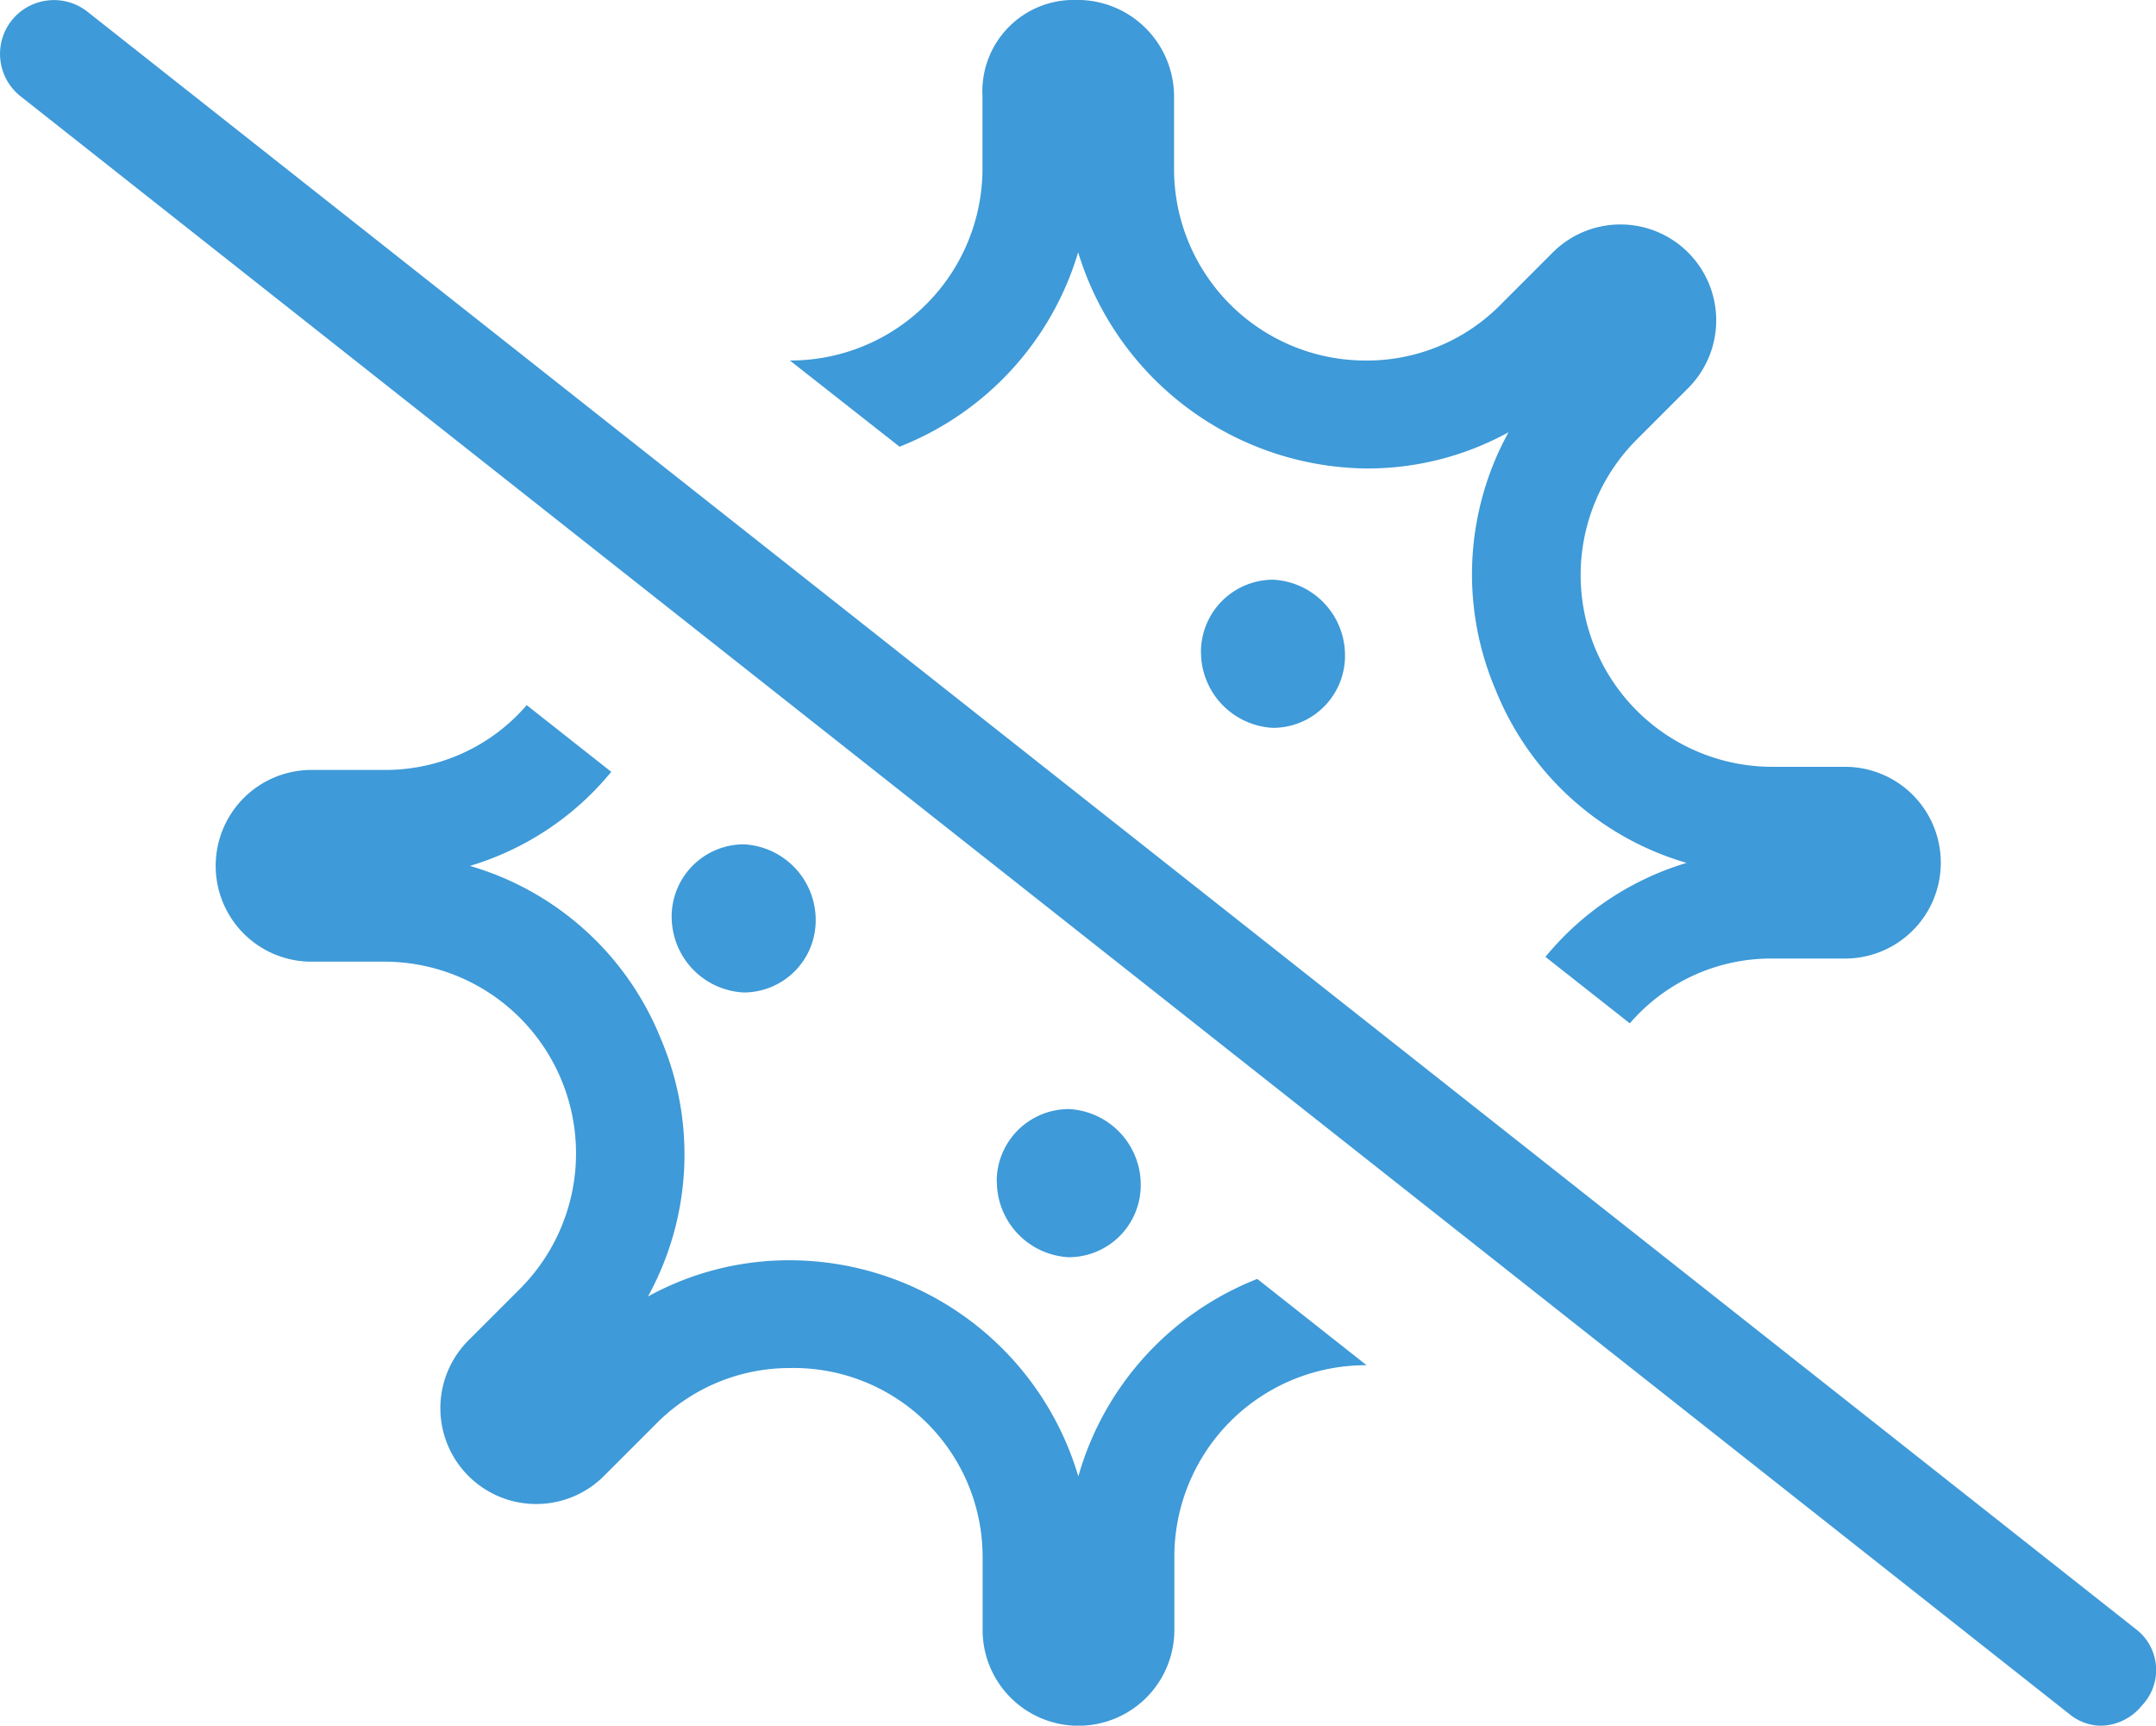 <svg xmlns="http://www.w3.org/2000/svg" width="48.879" height="39.115" viewBox="0 0 48.879 39.115">
  <path id="hygienic" d="M-5755.088-4856.15l-46.448-36.669a1.224,1.224,0,0,1-.2-1.717,1.227,1.227,0,0,1,1.717-.2l46.448,36.668a1.163,1.163,0,0,1,.135,1.721,1.224,1.224,0,0,1-.961.464A1.16,1.16,0,0,1-5755.088-4856.15Zm-24.635-1.909v-1.647a4.283,4.283,0,0,0-4.377-4.285,4.256,4.256,0,0,0-3.042,1.281l-1.165,1.165a2.168,2.168,0,0,1-1.536.636,2.173,2.173,0,0,1-1.537-.636,2.173,2.173,0,0,1,0-3.073l1.165-1.165a4.345,4.345,0,0,0-3.072-7.419h-1.65a2.171,2.171,0,0,1-2.173-2.172,2.172,2.172,0,0,1,2.173-2.174h1.647a4.222,4.222,0,0,0,3.231-1.469l1.917,1.512a6.573,6.573,0,0,1-3.205,2.132,6.673,6.673,0,0,1,4.329,3.92,6.673,6.673,0,0,1-.292,5.84,6.641,6.641,0,0,1,3.206-.821,6.834,6.834,0,0,1,6.551,4.9,6.8,6.8,0,0,1,4.057-4.477l2.478,1.956a4.341,4.341,0,0,0-4.358,4.353v1.647a2.172,2.172,0,0,1-2.173,2.172A2.171,2.171,0,0,1-5779.723-4858.06Zm.319-10.17a1.638,1.638,0,0,1,1.632-1.632,1.717,1.717,0,0,1,1.634,1.726,1.633,1.633,0,0,1-1.634,1.632A1.72,1.72,0,0,1-5779.4-4868.229Zm12.441-5.082a6.575,6.575,0,0,1,3.2-2.13,6.676,6.676,0,0,1-4.329-3.92,6.675,6.675,0,0,1,.292-5.841,6.643,6.643,0,0,1-3.207.821,6.913,6.913,0,0,1-6.55-4.9,6.829,6.829,0,0,1-4.049,4.406l-2.487-1.954a4.352,4.352,0,0,0,4.367-4.354v-1.646a2.069,2.069,0,0,1,2.1-2.172,2.191,2.191,0,0,1,2.243,2.172v1.647a4.343,4.343,0,0,0,4.378,4.354,4.252,4.252,0,0,0,3.041-1.282l1.165-1.165a2.167,2.167,0,0,1,1.536-.637,2.169,2.169,0,0,1,1.536.637,2.174,2.174,0,0,1,0,3.072l-1.165,1.165a4.346,4.346,0,0,0,3.073,7.419h1.647a2.172,2.172,0,0,1,2.172,2.174,2.171,2.171,0,0,1-2.172,2.172h-1.647a4.223,4.223,0,0,0-3.231,1.469Zm-19.81-.917a1.639,1.639,0,0,1,1.634-1.634,1.718,1.718,0,0,1,1.632,1.726,1.633,1.633,0,0,1-1.632,1.632A1.719,1.719,0,0,1-5786.772-4874.229Zm12-6a1.638,1.638,0,0,1,1.634-1.632,1.716,1.716,0,0,1,1.632,1.726,1.633,1.633,0,0,1-1.632,1.632A1.72,1.72,0,0,1-5774.772-4880.229Z" transform="translate(5802 4895)" fill="#3e9ad8"/>
</svg>
